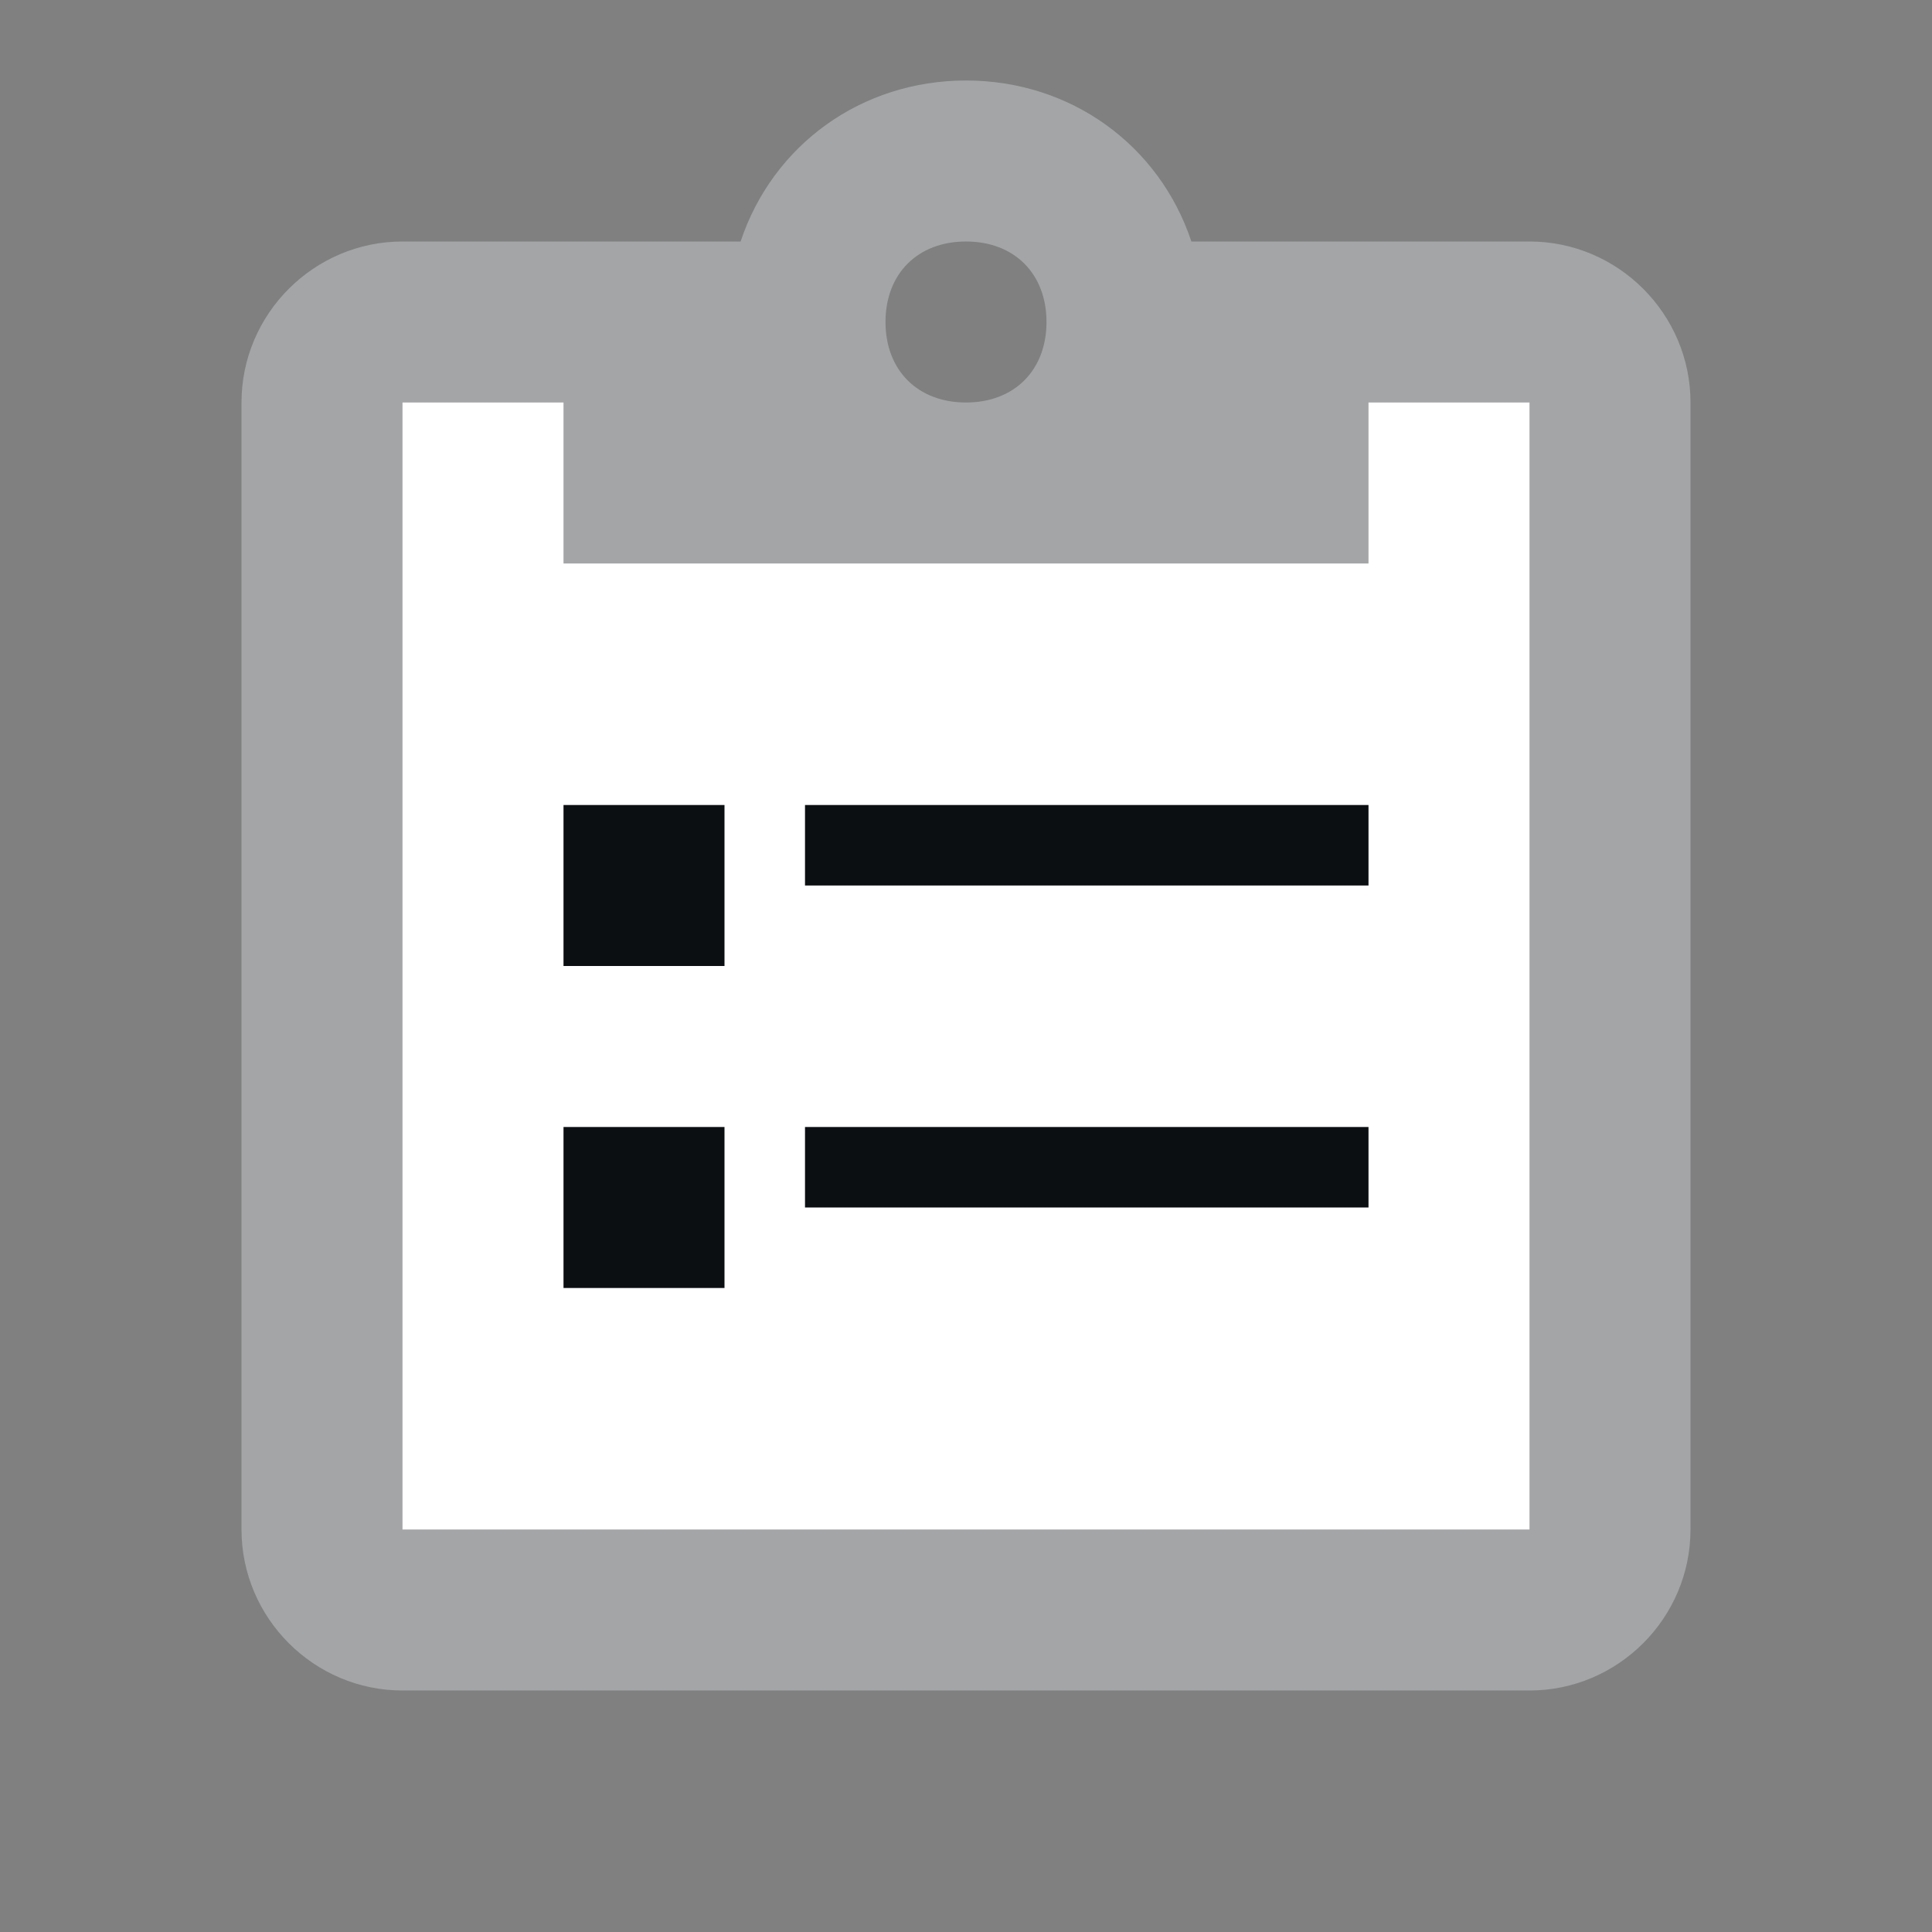 <?xml version="1.0" encoding="utf-8"?>
<!-- Generator: Adobe Illustrator 22.1.0, SVG Export Plug-In . SVG Version: 6.00 Build 0)  -->
<svg version="1.1" id="Ebene_1" xmlns="http://www.w3.org/2000/svg" xmlns:xlink="http://www.w3.org/1999/xlink" x="0px" y="0px"
	 width="24px" height="24px" viewBox="0 0 24 24" enable-background="new 0 0 24 24" xml:space="preserve">
<rect x="0" y="0" width="24" height="24" fill="#808080" stroke="none"/>
<path fill="#A3A5A7" d="M19,3h-4.2c-0.4-1.2-1.5-2-2.8-2S9.6,1.8,9.2,3H5C3.9,3,3,3.9,3,5v14c0,1.1,0.9,2,2,2h14c1.1,0,2-0.9,2-2V5
	C21,3.9,20.1,3,19,3z M12,5c-0.6,0-1-0.4-1-1s0.4-1,1-1s1,0.4,1,1S12.6,5,12,5z"/>
<polyline fill="#FFFFFF" points="7,7 17,7 17,5 19,5 19,19 5,19 5,5 7,5 7,7 "/>
<rect x="7" y="10" fill="#0C0F12" width="2" height="2"/>
<rect x="10" y="10" fill="#0C0F12" width="7" height="1"/>
<rect x="7" y="14" fill="#0C0F12" width="2" height="2"/>
<rect x="10" y="14" fill="#0C0F12" width="7" height="1"/>
</svg>
